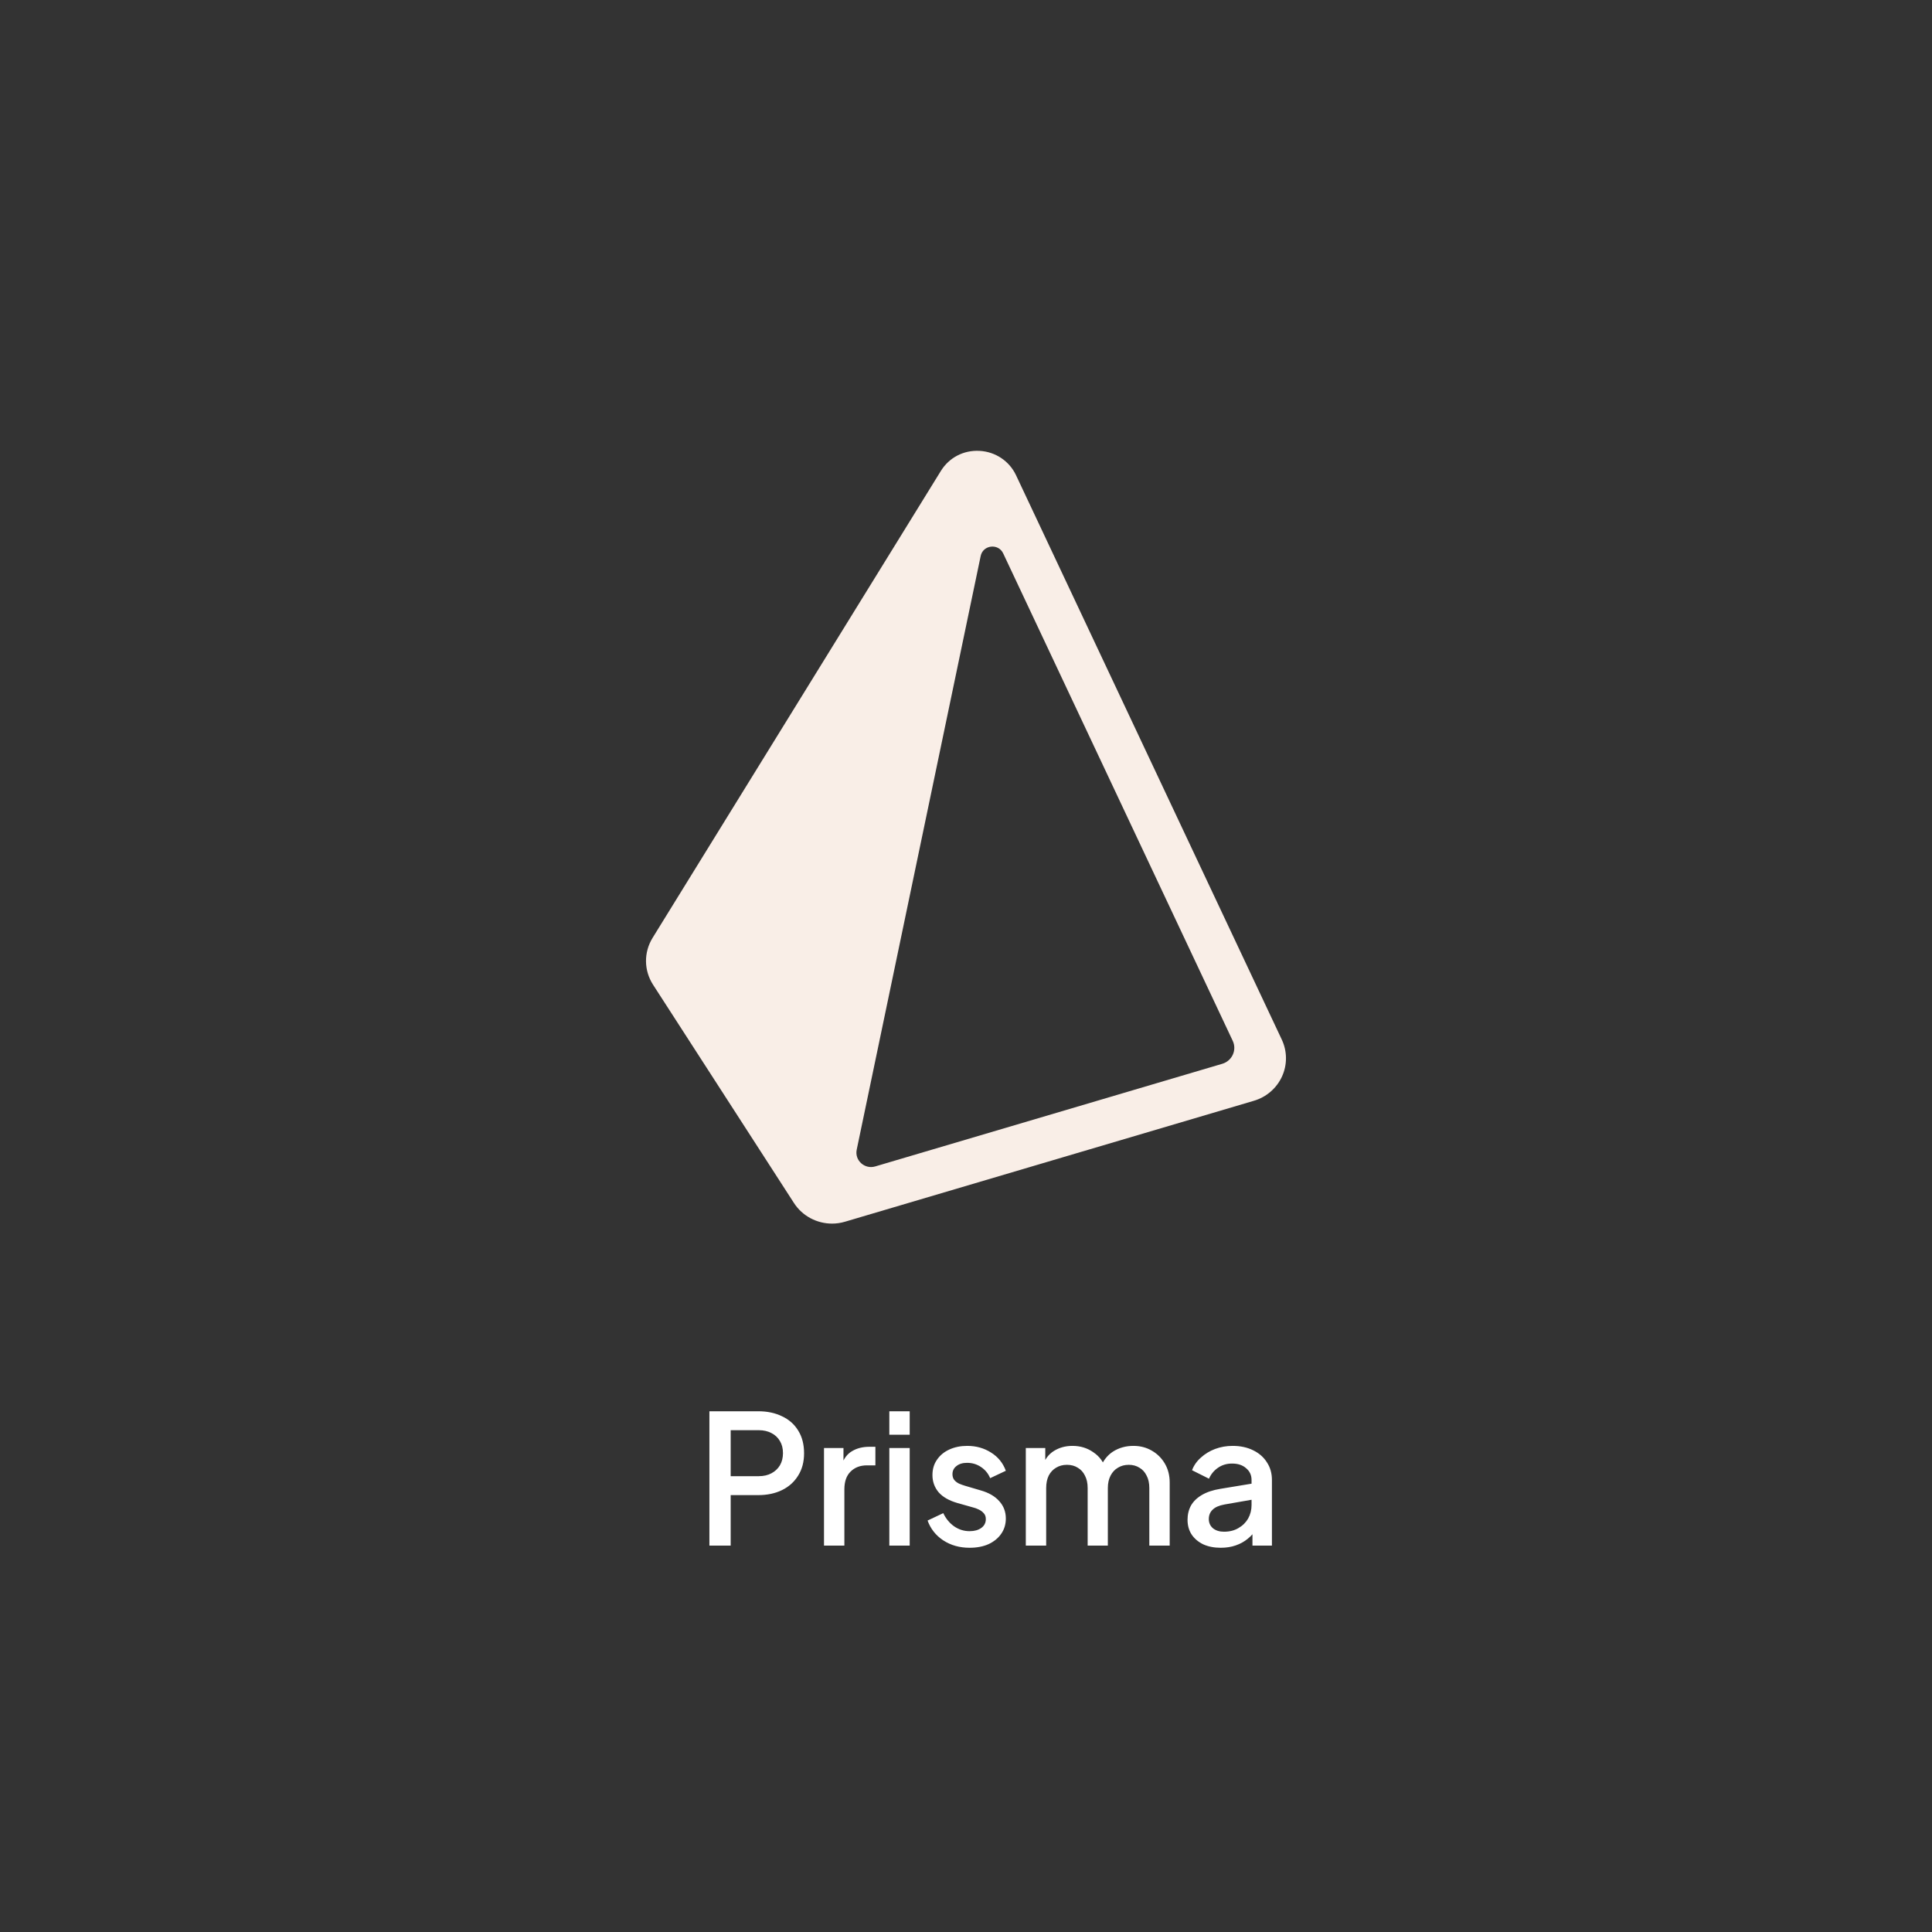 <svg width="110" height="110" viewBox="0 0 150 150" fill="none" xmlns="http://www.w3.org/2000/svg">
<rect x="0" y="0" width="150" height="150" fill="#333333" stroke="none"/>
<path d="M75 0L139.952 37.5V112.5L75 150L10.048 112.5V37.5L75 0Z" fill="none"/>
<path d="M99.517 80.712L78.882 36.891C78.365 35.796 77.285 35.073 76.061 35.006C74.805 34.933 73.68 35.538 73.045 36.569L50.665 72.818C49.972 73.947 49.986 75.341 50.705 76.457L61.644 93.403C62.296 94.415 63.426 95 64.6 95C64.933 95 65.268 94.953 65.597 94.856L97.352 85.464C98.324 85.176 99.12 84.488 99.536 83.576C99.952 82.663 99.944 81.618 99.517 80.712ZM94.897 82.592L67.954 90.561C67.131 90.804 66.342 90.092 66.515 89.262L76.14 43.166C76.32 42.303 77.511 42.166 77.887 42.965L95.709 80.81C96.045 81.524 95.662 82.366 94.897 82.592Z" fill="#F9EEE7"/>
<path d="M55.078 120V109.57H58.872C59.572 109.57 60.188 109.701 60.72 109.962C61.261 110.214 61.681 110.587 61.98 111.082C62.279 111.567 62.428 112.151 62.428 112.832C62.428 113.504 62.274 114.083 61.966 114.568C61.667 115.053 61.252 115.427 60.72 115.688C60.188 115.949 59.572 116.08 58.872 116.08H56.73V120H55.078ZM56.73 114.61H58.914C59.287 114.61 59.614 114.535 59.894 114.386C60.174 114.237 60.393 114.031 60.552 113.77C60.711 113.499 60.79 113.182 60.79 112.818C60.79 112.454 60.711 112.141 60.552 111.88C60.393 111.609 60.174 111.404 59.894 111.264C59.614 111.115 59.287 111.04 58.914 111.04H56.73V114.61ZM63.975 120V112.426H65.487V113.952L65.347 113.728C65.515 113.233 65.785 112.879 66.159 112.664C66.532 112.44 66.98 112.328 67.503 112.328H67.965V113.77H67.307C66.784 113.77 66.359 113.933 66.033 114.26C65.715 114.577 65.557 115.035 65.557 115.632V120H63.975ZM69.047 120V112.426H70.629V120H69.047ZM69.047 111.39V109.57H70.629V111.39H69.047ZM75.279 120.168C74.504 120.168 73.823 119.977 73.235 119.594C72.656 119.211 72.25 118.698 72.017 118.054L73.235 117.48C73.44 117.909 73.72 118.25 74.075 118.502C74.439 118.754 74.84 118.88 75.279 118.88C75.652 118.88 75.955 118.796 76.189 118.628C76.422 118.46 76.539 118.231 76.539 117.942C76.539 117.755 76.487 117.606 76.385 117.494C76.282 117.373 76.151 117.275 75.993 117.2C75.843 117.125 75.689 117.069 75.531 117.032L74.341 116.696C73.687 116.509 73.197 116.229 72.871 115.856C72.553 115.473 72.395 115.03 72.395 114.526C72.395 114.069 72.511 113.672 72.745 113.336C72.978 112.991 73.3 112.725 73.711 112.538C74.121 112.351 74.583 112.258 75.097 112.258C75.787 112.258 76.403 112.431 76.945 112.776C77.486 113.112 77.869 113.583 78.093 114.19L76.875 114.764C76.725 114.4 76.487 114.111 76.161 113.896C75.843 113.681 75.484 113.574 75.083 113.574C74.737 113.574 74.462 113.658 74.257 113.826C74.051 113.985 73.949 114.195 73.949 114.456C73.949 114.633 73.995 114.783 74.089 114.904C74.182 115.016 74.303 115.109 74.453 115.184C74.602 115.249 74.756 115.305 74.915 115.352L76.147 115.716C76.772 115.893 77.253 116.173 77.589 116.556C77.925 116.929 78.093 117.377 78.093 117.9C78.093 118.348 77.971 118.745 77.729 119.09C77.495 119.426 77.169 119.692 76.749 119.888C76.329 120.075 75.839 120.168 75.279 120.168ZM79.643 120V112.426H81.155V114.064L80.959 113.812C81.117 113.299 81.407 112.911 81.827 112.65C82.247 112.389 82.727 112.258 83.269 112.258C83.875 112.258 84.412 112.421 84.879 112.748C85.355 113.065 85.672 113.49 85.831 114.022L85.383 114.064C85.607 113.457 85.947 113.005 86.405 112.706C86.871 112.407 87.403 112.258 88.001 112.258C88.523 112.258 88.995 112.379 89.415 112.622C89.844 112.865 90.185 113.201 90.437 113.63C90.689 114.059 90.815 114.549 90.815 115.1V120H89.233V115.534C89.233 115.151 89.163 114.829 89.023 114.568C88.892 114.297 88.705 114.092 88.463 113.952C88.229 113.803 87.954 113.728 87.637 113.728C87.319 113.728 87.039 113.803 86.797 113.952C86.554 114.092 86.363 114.297 86.223 114.568C86.083 114.839 86.013 115.161 86.013 115.534V120H84.445V115.534C84.445 115.151 84.375 114.829 84.235 114.568C84.104 114.297 83.917 114.092 83.675 113.952C83.441 113.803 83.161 113.728 82.835 113.728C82.517 113.728 82.237 113.803 81.995 113.952C81.752 114.092 81.561 114.297 81.421 114.568C81.29 114.839 81.225 115.161 81.225 115.534V120H79.643ZM94.776 120.168C94.263 120.168 93.81 120.079 93.418 119.902C93.035 119.715 92.737 119.463 92.522 119.146C92.307 118.819 92.2 118.437 92.2 117.998C92.2 117.587 92.289 117.219 92.466 116.892C92.653 116.565 92.937 116.29 93.32 116.066C93.703 115.842 94.183 115.683 94.762 115.59L97.394 115.156V116.402L95.07 116.808C94.65 116.883 94.342 117.018 94.146 117.214C93.95 117.401 93.852 117.643 93.852 117.942C93.852 118.231 93.959 118.469 94.174 118.656C94.398 118.833 94.683 118.922 95.028 118.922C95.457 118.922 95.831 118.829 96.148 118.642C96.475 118.455 96.727 118.208 96.904 117.9C97.081 117.583 97.17 117.233 97.17 116.85V114.904C97.17 114.531 97.03 114.227 96.75 113.994C96.479 113.751 96.115 113.63 95.658 113.63C95.238 113.63 94.869 113.742 94.552 113.966C94.244 114.181 94.015 114.461 93.866 114.806L92.55 114.148C92.69 113.775 92.919 113.448 93.236 113.168C93.553 112.879 93.922 112.655 94.342 112.496C94.771 112.337 95.224 112.258 95.7 112.258C96.297 112.258 96.825 112.37 97.282 112.594C97.749 112.818 98.108 113.131 98.36 113.532C98.621 113.924 98.752 114.381 98.752 114.904V120H97.24V118.628L97.562 118.67C97.385 118.978 97.156 119.244 96.876 119.468C96.605 119.692 96.293 119.865 95.938 119.986C95.593 120.107 95.205 120.168 94.776 120.168Z" fill="white"/>
</svg>
